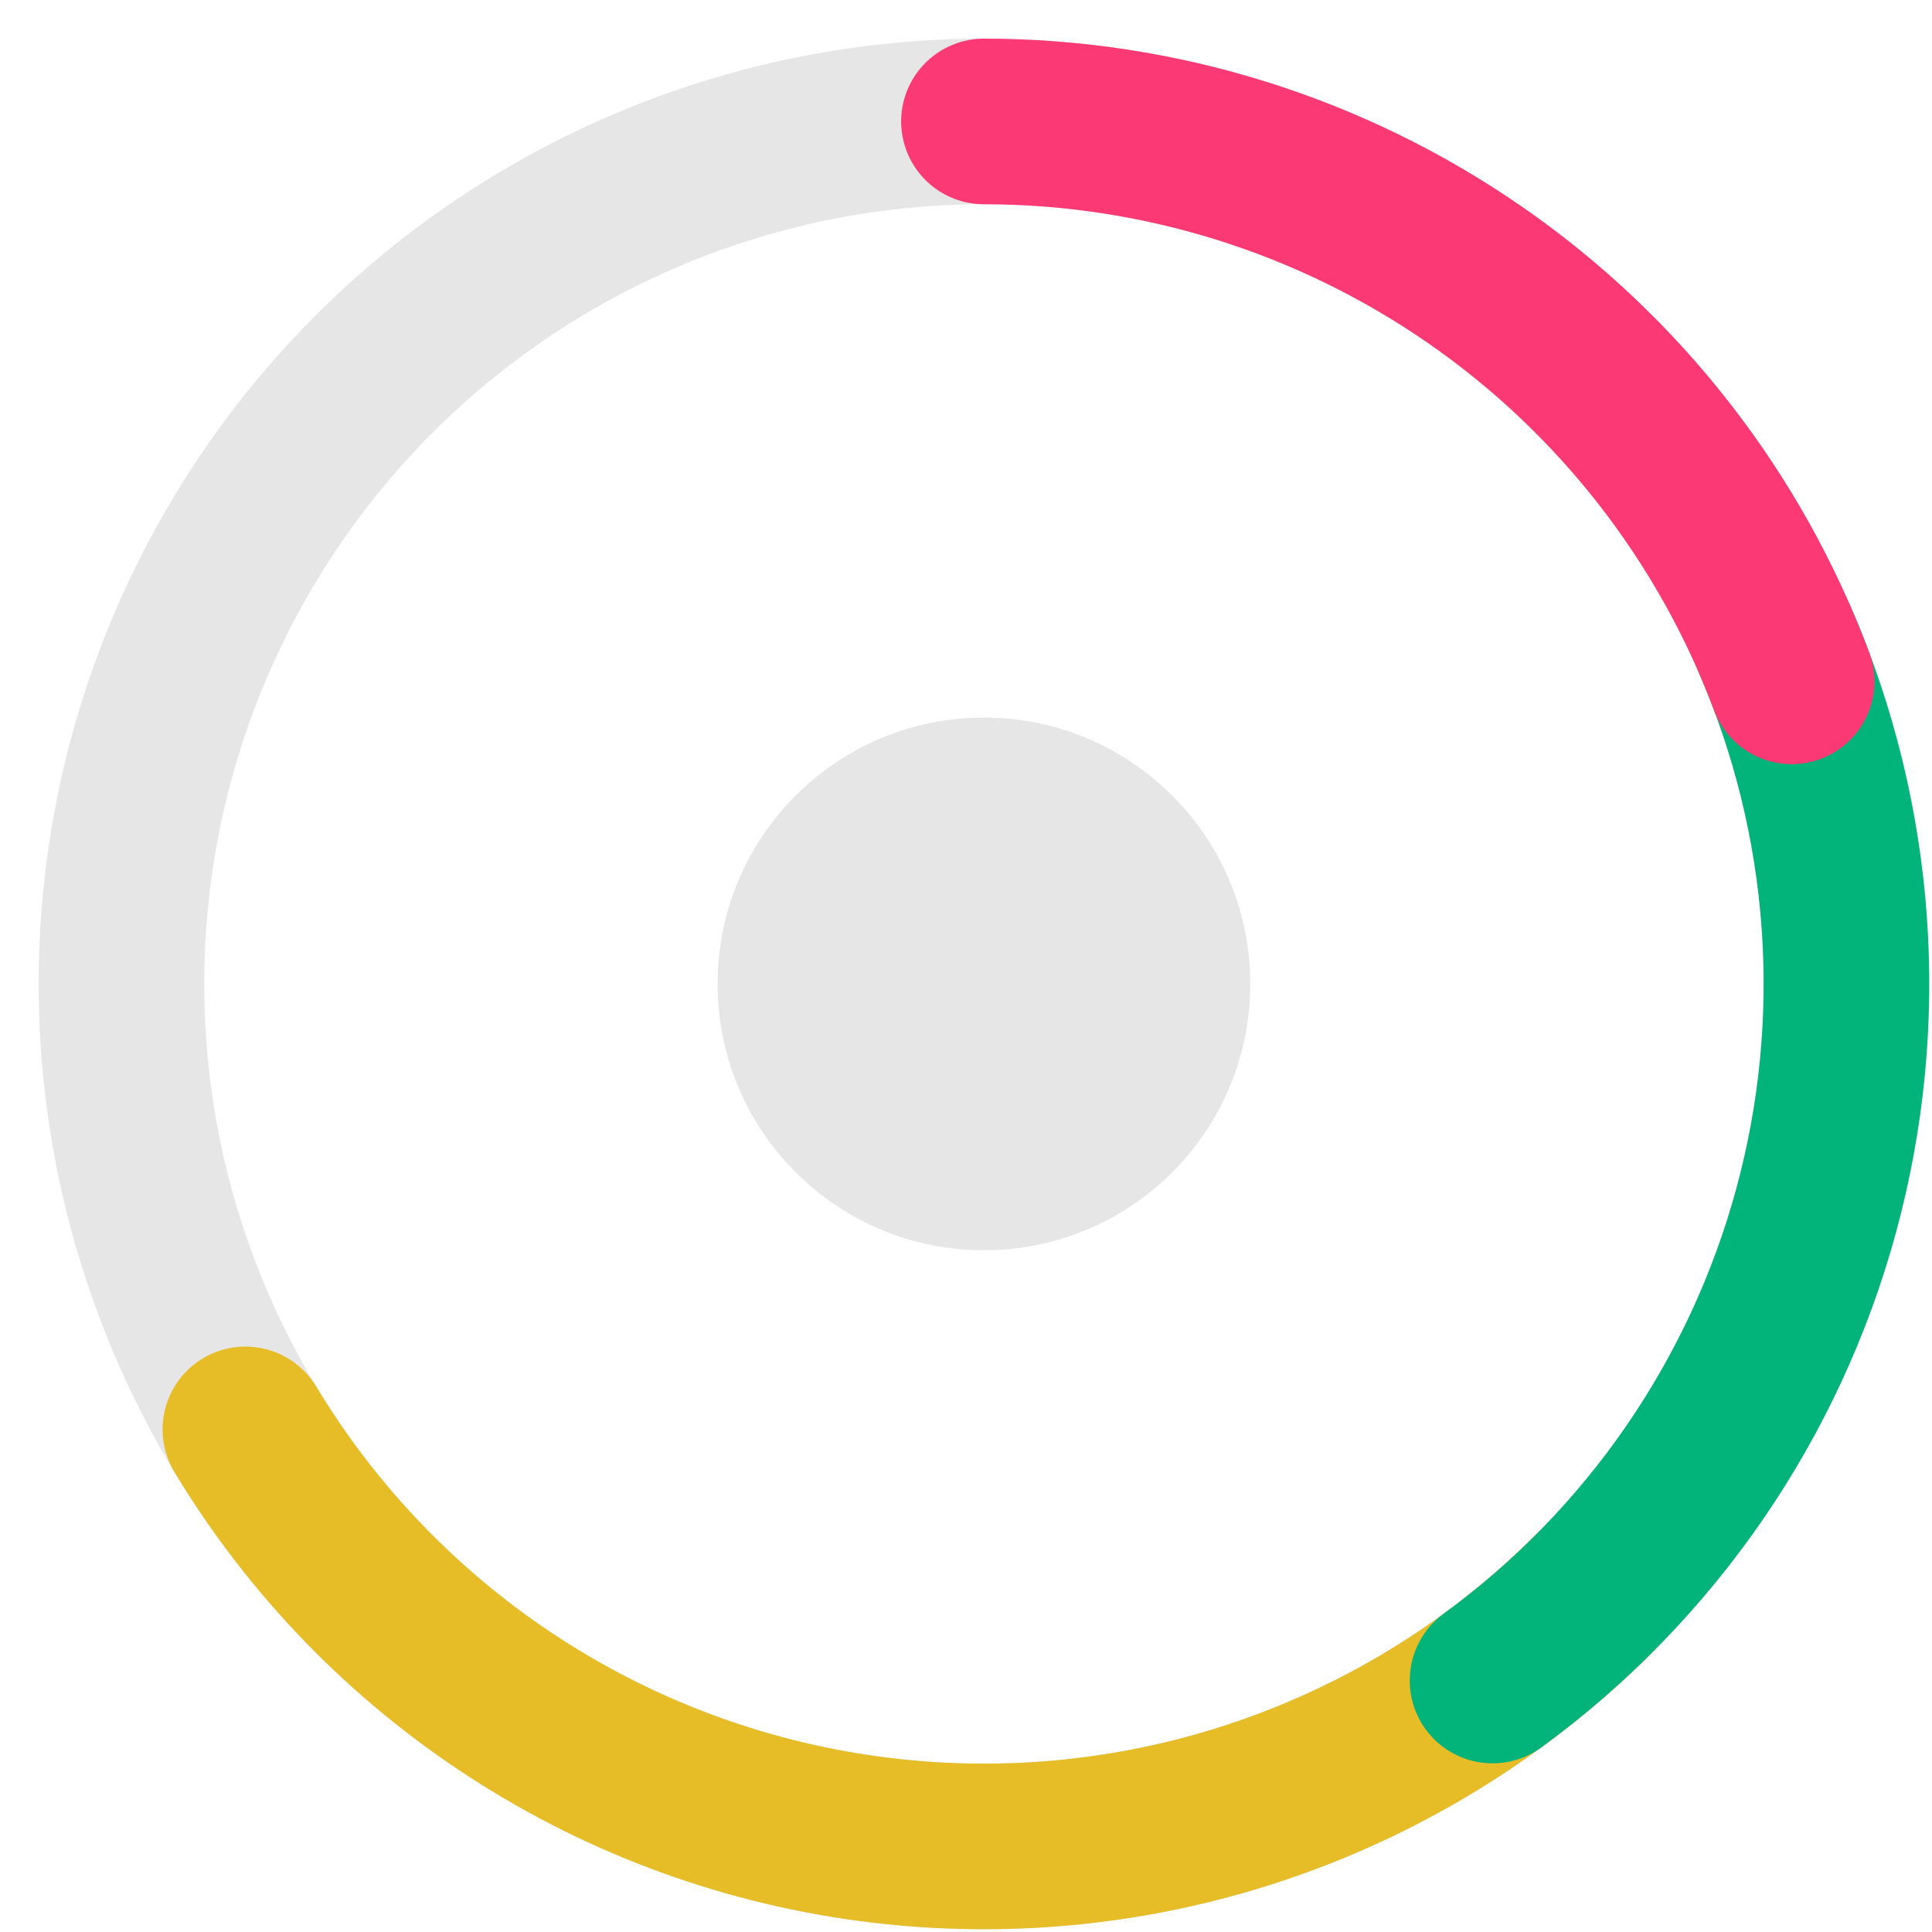 <svg width="673" height="673" viewBox="-20 -20 700 700" fill="none" xmlns="http://www.w3.org/2000/svg">
<circle cx="336.5" cy="336.5" r="312.5" stroke="#E6E6E6" stroke-width="60" stroke-linecap="round" stroke-linejoin="round"/>
<path d="M557.471 557.471C523.933 591.009 483.201 616.472 438.362 631.932C393.523 647.393 345.753 652.443 298.672 646.702C251.592 640.961 206.435 624.578 166.625 598.795C126.816 573.013 93.397 538.507 68.902 497.892" stroke="#E6BD27" stroke-width="60" stroke-linecap="round" stroke-linejoin="round"/>
<path d="M623.166 212.087C651.42 277.186 656.674 349.964 638.064 418.447C619.455 486.93 578.09 547.039 520.775 588.886" stroke="#03B47A" stroke-width="60" stroke-linecap="round" stroke-linejoin="round"/>
<path d="M336.5 24C400.132 24 462.248 43.425 514.543 79.679C566.837 115.932 606.818 167.286 629.141 226.875" stroke="#FA3975" stroke-width="60" stroke-linecap="round" stroke-linejoin="round"/>
<circle cx="336.5" cy="336.5" r="96.5" fill="#E6E6E6"/>
</svg>
